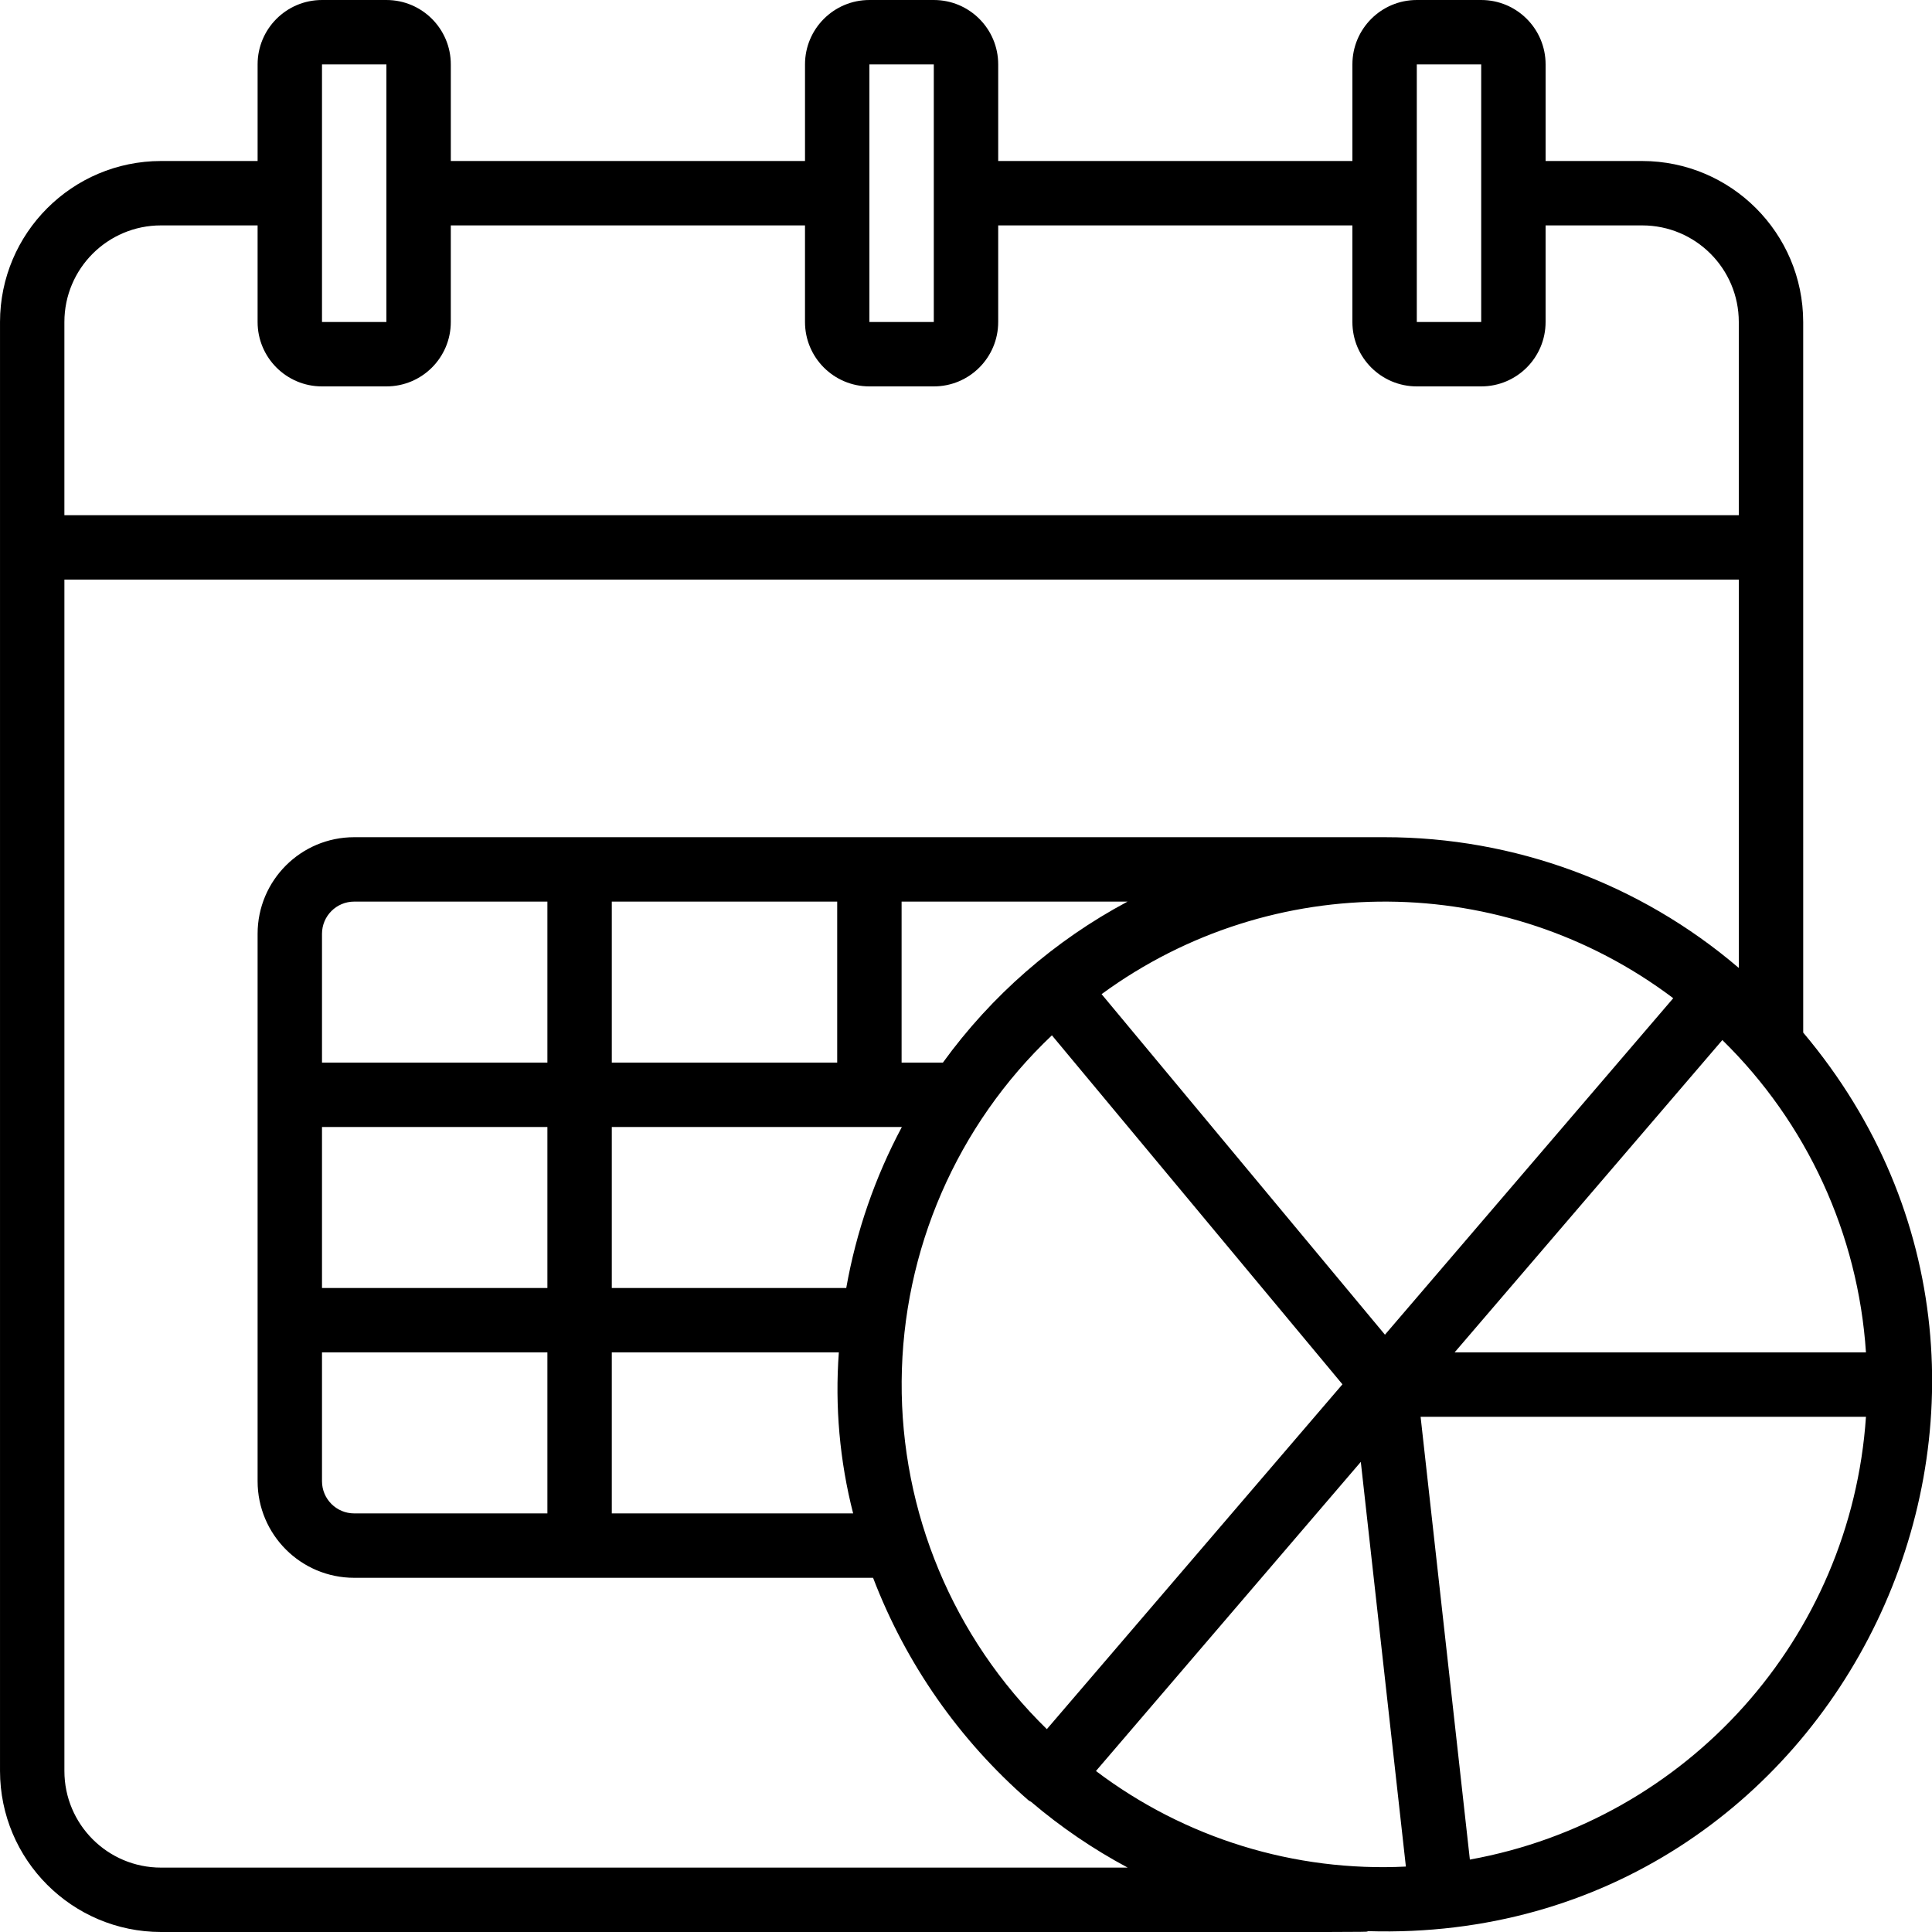 <svg height="512" viewBox="0 0 60 60" width="512" xmlns="http://www.w3.org/2000/svg"><path id="Shape" d="m56 10c-.003-2.76-2.24-4.997-5-5h-3v-3c0-1.105-.895-2-2-2h-2c-1.105 0-2 .895-2 2v3h-11v-3c0-1.105-.895-2-2-2h-2c-1.105 0-2 .895-2 2v3h-11v-3c0-1.105-.895-2-2-2h-2c-1.105 0-2 .895-2 2v3h-3c-2.76.003-4.997 2.24-5 5v45c.003 2.76 2.24 4.997 5 5 40.825 0 37.192.014 37.488-.026 14.729.44 22.893-16.768 13.512-27.906zm-21.964 45 8.225-9.6 1.4 12.568c-3.457.171-6.864-.88-9.625-2.968zm-1.368-22.847 9.023 10.838-9.18 10.709c-2.91-2.839-4.538-6.741-4.509-10.807.03-4.066 1.714-7.944 4.666-10.74zm-21.668 14.847c-.552 0-1-.448-1-1v-4h7v5zm15-19v5h-7v-5zm9.017 0c-2.266 1.209-4.227 2.919-5.734 5h-1.283v-5zm16.947 3-8.953 10.45-8.8-10.576c5.298-3.878 12.511-3.827 17.753.126zm-25.683 9h-7.281v-5h9.008c-.835 1.565-1.418 3.253-1.727 5zm-16.281-5h7v5h-7zm7-2h-7v-4c0-.552.448-1 1-1h6zm2 9h7.051c-.124 1.68.026 3.368.444 5h-7.495zm34.489-9.7c2.63 2.574 4.218 6.028 4.46 9.7h-12.775zm-9.489-30.3h2v8h-2zm-17 0h2v8h-2zm-17 0h2v8h-2zm-5 5h3v3c0 1.105.895 2 2 2h2c1.105 0 2-.895 2-2v-3h11v3c0 1.105.895 2 2 2h2c1.105 0 2-.895 2-2v-3h11v3c0 1.105.895 2 2 2h2c1.105 0 2-.895 2-2v-3h3c1.657 0 3 1.343 3 3v6h-52v-6c0-1.657 1.343-3 3-3zm0 51c-1.657 0-3-1.343-3-3v-37h52v12.057l-.014-.008c-3.063-2.615-6.959-4.05-10.986-4.049h-32c-1.657 0-3 1.343-3 3v17c0 1.657 1.343 3 3 3h16.114c1.018 2.663 2.675 5.036 4.825 6.909.025.021.055.029.082.048.924.786 1.93 1.471 3 2.043zm40.648-.249-1.53-13.751h13.831c-.465 6.861-5.534 12.527-12.301 13.751z"/></svg>